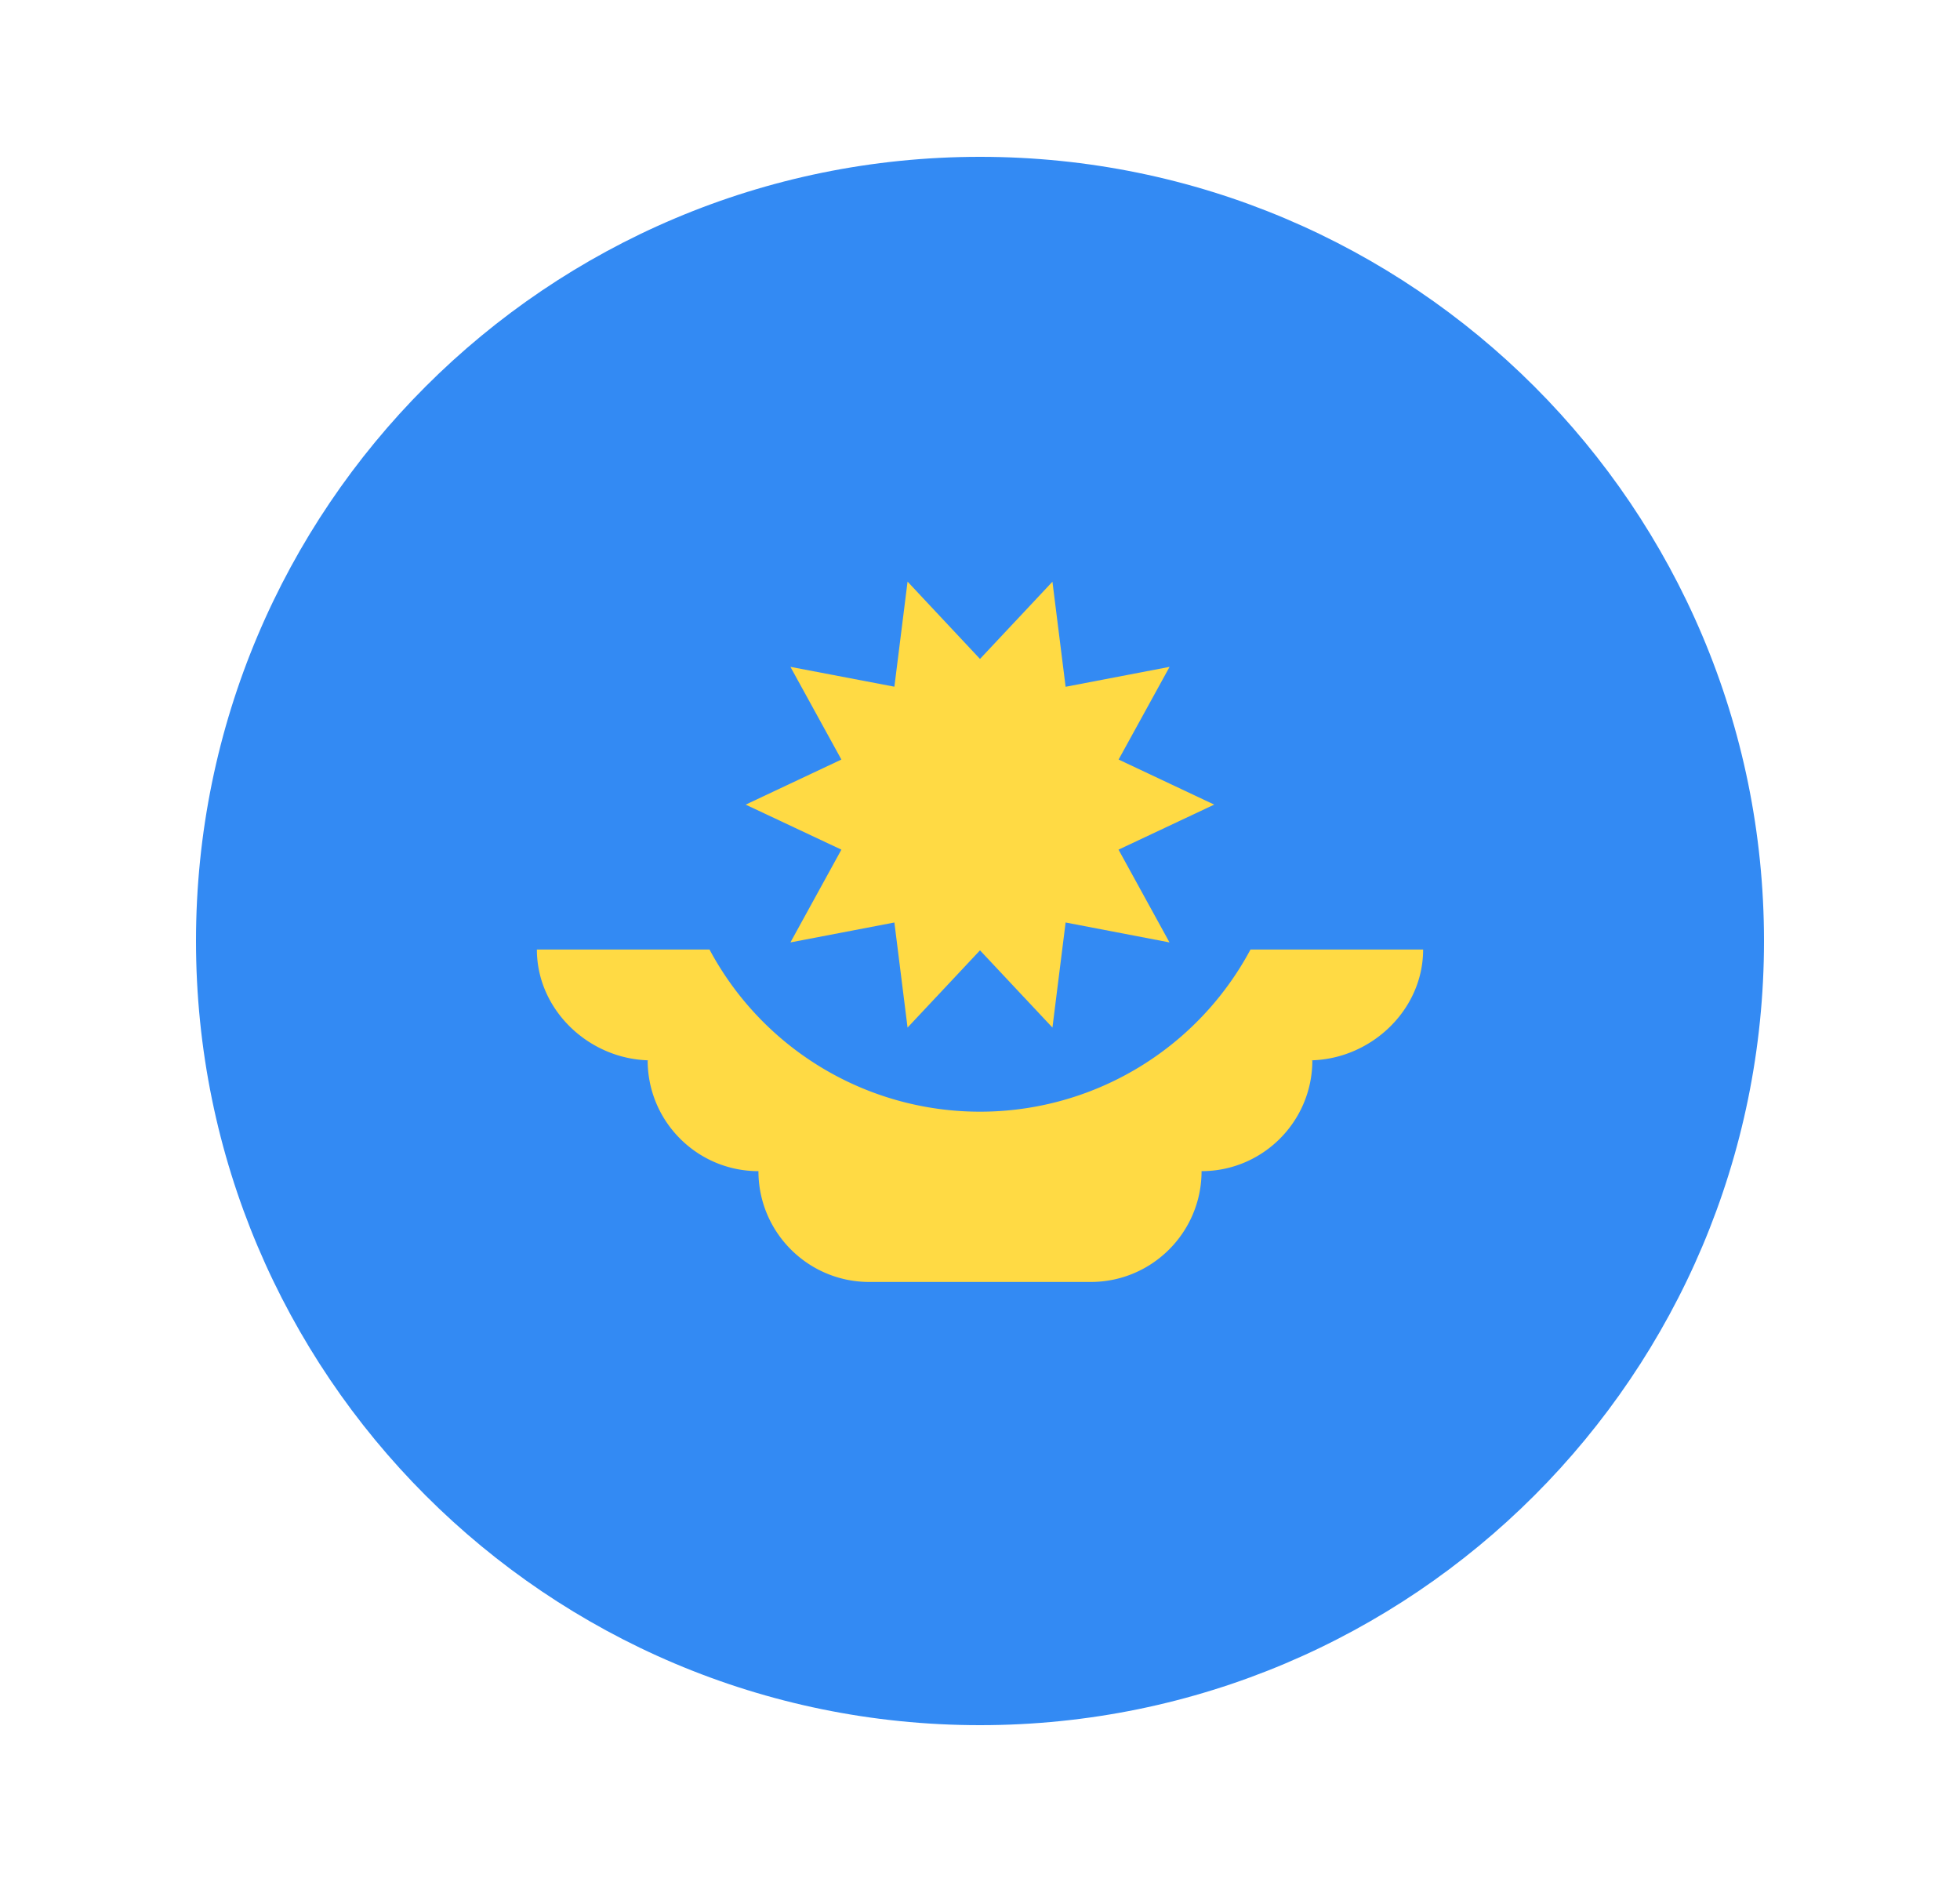 <svg width="25" height="24" fill="none" viewBox="-2 -2 25 24" id="kzt" y="172" xmlns="http://www.w3.org/2000/svg">
        <g clip-path="url(#itclip0)">
            <path d="M10.5 20c5.523 0 10-4.477 10-10s-4.477-10-10-10S.5 4.477.5 10s4.477 10 10 10z" fill="#338AF3"/>
            <path d="M7.05 10.109H4.848c0 .78.68 1.413 1.46 1.413h-.047c0 .78.633 1.413 1.413 1.413 0 .78.633 1.413 1.413 1.413h2.826c.78 0 1.413-.633 1.413-1.413.78 0 1.413-.633 1.413-1.413h-.047c.78 0 1.46-.633 1.46-1.413H13.95a3.912 3.912 0 01-6.9 0z" fill="#FFDA44"/>
            <path d="M13.489 8.26l-1.222.575.65 1.183-1.325-.254-.168 1.34-.924-.985-.924.985-.168-1.34-1.326.254.65-1.183-1.221-.574 1.221-.575-.65-1.182 1.326.253.168-1.34.924.986.924-.985.168 1.34 1.326-.254-.65 1.182 1.22.575z" fill="#FFDA44"/>
        </g>
        <defs>
            <clipPath id="itclip0">
                <path fill="#fff" transform="translate(.5)" d="M0 0h20v20H0z"/>
            </clipPath>
        </defs>
    </svg>